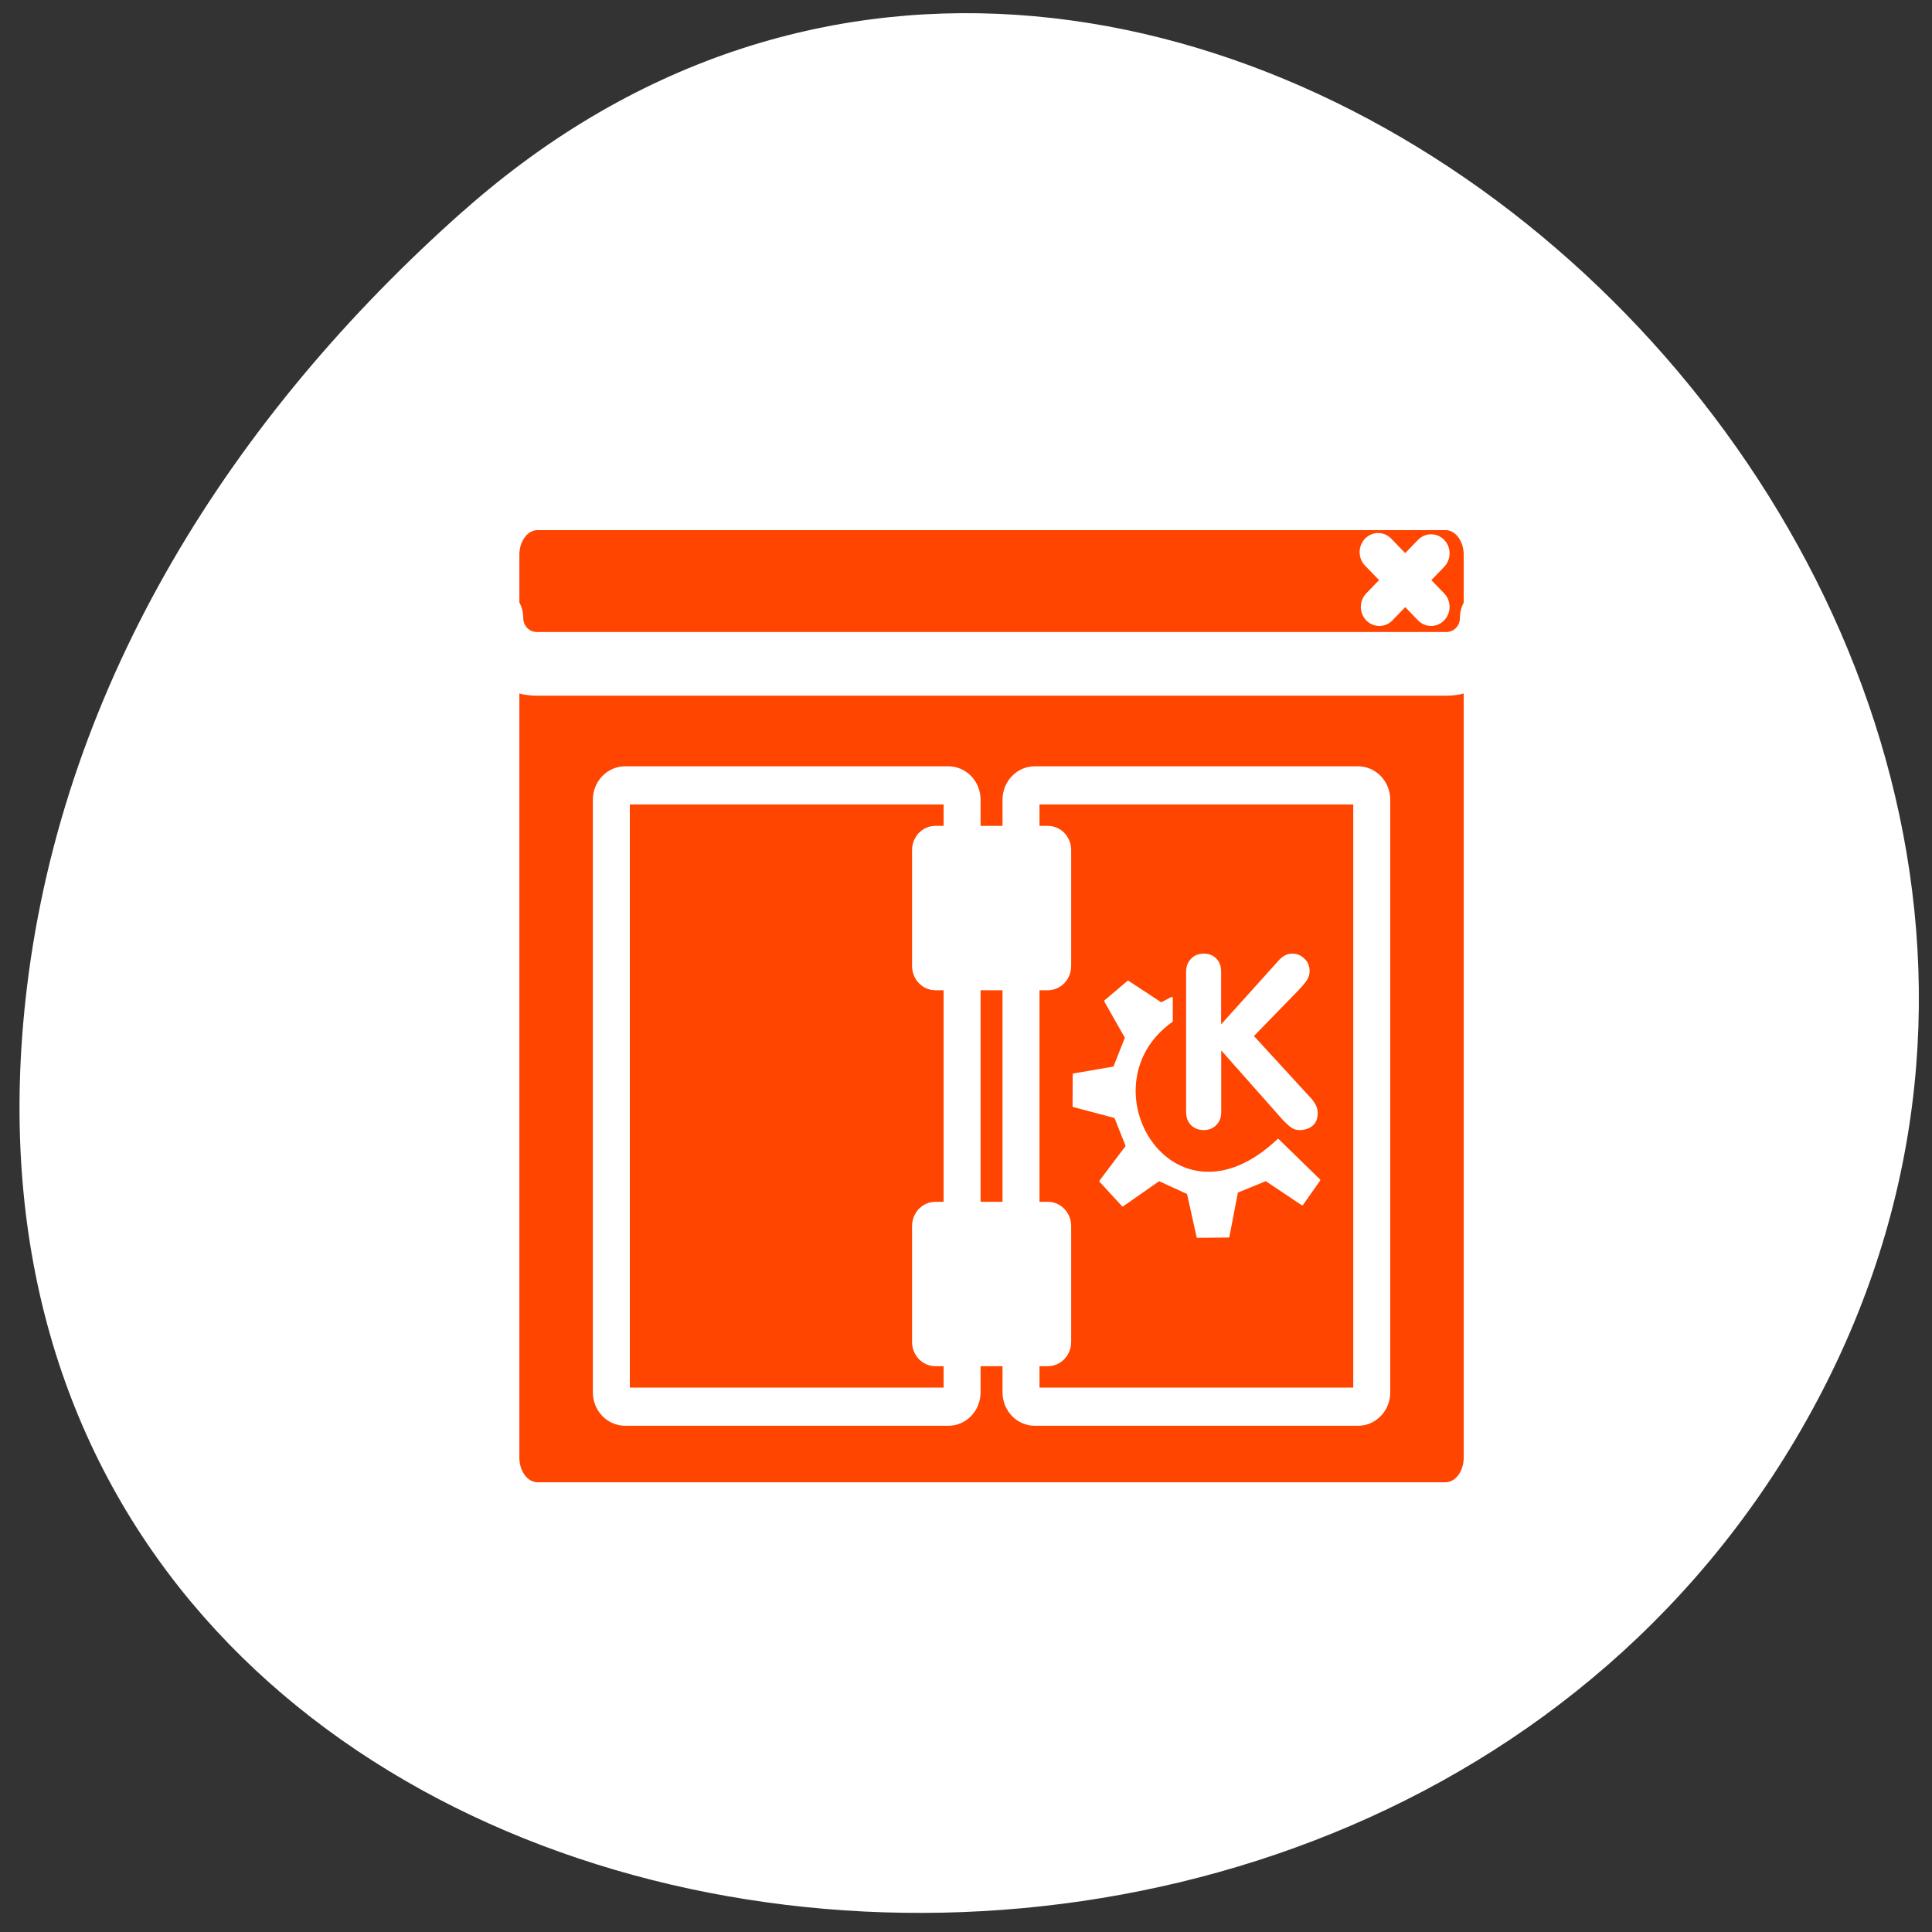 <svg xmlns="http://www.w3.org/2000/svg" viewBox="0 0 256 256"><rect x="0" y="0" width="256" height="256" fill="#333333" stroke="none"/><path d="m 61.37 27.98 c 93.62 -83.04 237.69 47.957 179.43 157.6 -58.892 110.85 -253.78 81.32 -237.22 -54.837 4.934 -40.516 27.23 -75.67 57.772 -102.76 z" style="fill:#ffffff;color:#000"/><g transform="matrix(2.613 0 0 2.7 53.01 52.33)"><path d="m 6.982 4.847 c -1.272 0 -2.297 1.341 -2.297 3.01 v 44.29 c 0 1.665 1.024 3.01 2.297 3.01 h 46.03 c 1.272 0 2.297 -1.341 2.297 -3.01 v -44.29 c 0 -1.665 -1.024 -3.01 -2.297 -3.01 h -46.03 z" style="fill:none;stroke:#fff;stroke-linecap:round;stroke-linejoin:round;stroke-width:8.125"/><g transform="matrix(0.97 0 0 0.97 0.915 0.79)"><g transform="translate(-75)" style="stroke-linecap:round;stroke-linejoin:round"><g style="fill:#ff4500;fill-rule:evenodd"><rect transform="matrix(1 0 0 1.309 74.927 -8.897)" rx="2.367" height="39.617" width="52.18" y="9.992" x="3.959" style="stroke-width:2.732"/><path d="m 6.28 4.482 c -1.286 0 -2.321 1.035 -2.321 2.321 v 4.079 c 0 1.286 1.035 2.321 2.321 2.321 h 47.542 c 1.286 0 2.321 -1.035 2.321 -2.321 v -4.079 c 0 -1.286 -1.035 -2.321 -2.321 -2.321 h -47.542 z" transform="translate(74.927 -0.412)" style="stroke-width:3.125"/></g><g style="fill:none;stroke:#ffffff"><path d="m 53.03 7.614 l -2.706 2.706 m -0.063 -2.769 l 2.769 2.769" transform="translate(74.927 -0.412)" style="stroke-width:1.933"/><path d="m 6.326 9.992 c -1.312 0 -2.367 1.056 -2.367 2.367 v 34.883 c 0 1.312 1.056 2.367 2.367 2.367 h 47.45 c 1.312 0 2.367 -1.056 2.367 -2.367 v -34.883 c 0 -1.312 -1.056 -2.367 -2.367 -2.367 h -47.45 z" transform="matrix(1 0 0 1.309 74.927 -8.897)" style="stroke-width:2.816"/><path d="m 3.959 10.882 c 0 1.286 1.035 2.321 2.321 2.321 h 47.546 c 1.286 0 2.321 -1.035 2.321 -2.321" transform="translate(74.927 -0.412)" style="stroke-width:3.221"/></g></g><g transform="translate(-0.038 -0.36)"><g style="stroke:#ffffff;fill-rule:evenodd;stroke-linejoin:round;stroke-width:1.933"><g style="fill:#ff4500"><path d="m 10.864 19.301 c -0.4 0 -0.723 0.322 -0.723 0.723 v 29.987 c 0 0.4 0.322 0.723 0.723 0.723 h 16.89 c 0.4 0 0.723 -0.322 0.723 -0.723 v -29.987 c 0 -0.4 -0.322 -0.723 -0.723 -0.723 h -16.89 z"/><path d="m 32.28 19.301 c -0.4 0 -0.723 0.322 -0.723 0.723 v 29.987 c 0 0.4 0.322 0.723 0.723 0.723 h 16.89 c 0.4 0 0.723 -0.322 0.723 -0.723 v -29.987 c 0 -0.4 -0.322 -0.723 -0.723 -0.723 h -16.89 z"/></g><g transform="translate(0 0.234)" style="fill:#ffffff"><path d="m 27.08 22.08 c -0.139 0 -0.252 0.112 -0.252 0.252 v 5.881 c 0 0.139 0.112 0.252 0.252 0.252 h 5.881 c 0.139 0 0.252 -0.112 0.252 -0.252 v -5.881 c 0 -0.139 -0.112 -0.252 -0.252 -0.252 h -5.881 z"/><path d="m 27.08 41.1 c -0.139 0 -0.252 0.112 -0.252 0.252 v 5.881 c 0 0.139 0.112 0.252 0.252 0.252 h 5.881 c 0.139 0 0.252 -0.112 0.252 -0.252 v -5.881 c 0 -0.139 -0.112 -0.252 -0.252 -0.252 h -5.881 z"/></g></g><g transform="translate(0.238 -0.148)" style="fill:#ffffff"><path d="m 39.95 36 v -7.122 c 0 -0.262 0.085 -0.481 0.256 -0.656 0.171 -0.175 0.392 -0.262 0.662 -0.262 0.27 0 0.489 0.082 0.656 0.245 0.171 0.163 0.256 0.388 0.256 0.674 v 2.66 l 3.01 -3.233 c 0.211 -0.231 0.447 -0.346 0.71 -0.346 0.243 0 0.453 0.084 0.632 0.251 0.183 0.163 0.274 0.378 0.274 0.644 0 0.151 -0.048 0.3 -0.143 0.447 -0.095 0.143 -0.249 0.32 -0.459 0.531 l -2.308 2.296 l 2.821 2.976 c 0.163 0.155 0.288 0.306 0.376 0.453 0.091 0.143 0.137 0.302 0.137 0.477 0 0.278 -0.091 0.491 -0.274 0.638 -0.183 0.143 -0.41 0.215 -0.68 0.215 -0.159 0 -0.304 -0.044 -0.435 -0.131 -0.127 -0.087 -0.29 -0.235 -0.489 -0.441 l -3.167 -3.459 v 3.143 c 0 0.251 -0.085 0.461 -0.256 0.632 -0.171 0.171 -0.39 0.256 -0.656 0.256 -0.266 0 -0.487 -0.082 -0.662 -0.245 -0.171 -0.163 -0.256 -0.378 -0.256 -0.644 z"/><path d="m 35.462 39.473 l 1.173 1.229 l 1.9 -1.285 l 1.508 0.67 l 0.503 2.202 l 1.62 -0.015 l 0.447 -2.259 l 1.508 -0.598 l 1.9 1.229 l 0.894 -1.229 l -2.156 -2.034 c -5.525 5.068 -10.3 -2.743 -5.554 -6.01 v -1.173 l -0.559 0.279 l -1.732 -1.101 l -1.196 0.983 l 1.085 1.85 l -0.615 1.508 l -2.117 0.352 l -0.007 1.604 l 2.179 0.559 l 0.601 1.467 l -1.383 1.774 z" style="stroke:#ffffff;fill-rule:evenodd;stroke-linecap:round;stroke-linejoin:round;stroke-width:0.099"/></g></g></g></g></svg>